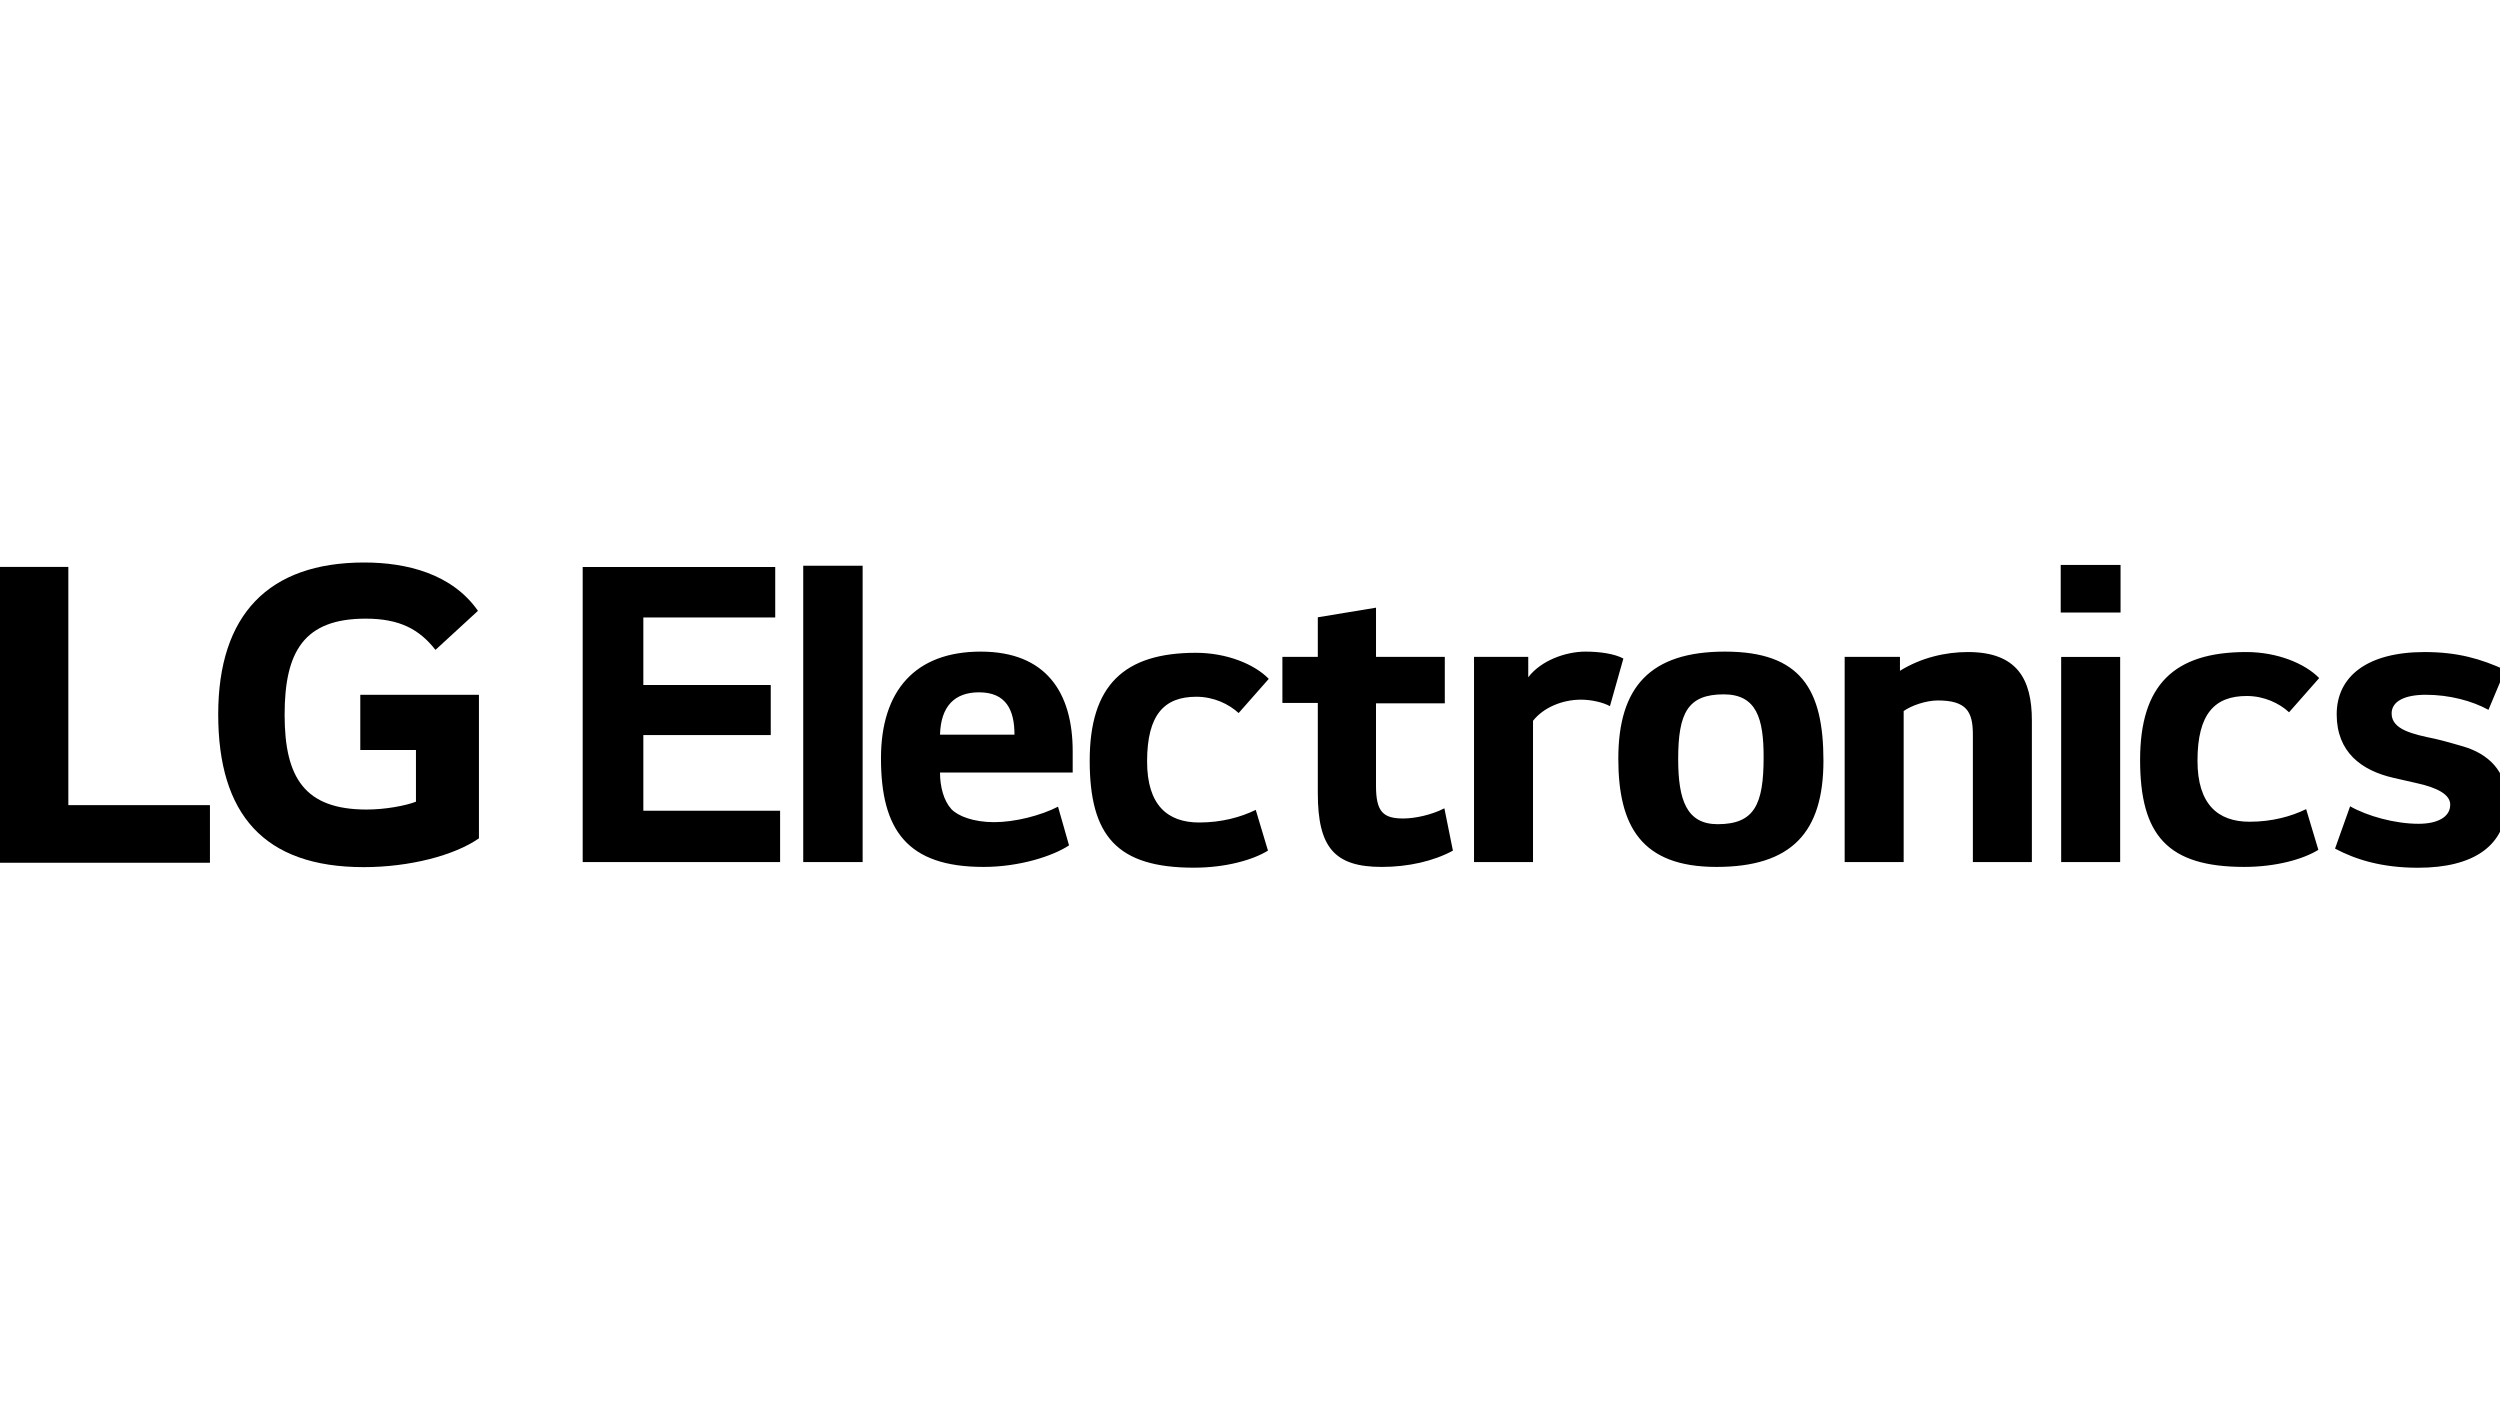 <svg width="200" height="114" viewBox="0 0 200 114" fill="none" xmlns="http://www.w3.org/2000/svg">
<g clip-path="url(#clip0_7_12)">
<g clip-path="url(#clip1_7_12)">
<path d="M46.615 45.358V68.963H62.408V64.861H51.467V58.806H61.66V54.8H51.467V49.395L62.018 49.396V45.358H46.615ZM64.258 68.963H69.011V45.26H64.258V68.963ZM85.815 60.102C85.815 55.413 83.699 52.129 78.457 52.129C73.215 52.129 70.478 55.255 70.478 60.66C70.478 66.391 72.565 69.354 78.683 69.354C81.582 69.354 84.251 68.475 85.523 67.63L84.642 64.535C83.243 65.251 81.191 65.773 79.532 65.773C77.872 65.773 76.634 65.285 76.111 64.731C75.493 64.048 75.201 62.941 75.201 61.8H85.815V60.103L85.815 60.102ZM81.158 58.772H75.201C75.267 56.494 76.371 55.386 78.326 55.386C80.479 55.386 81.158 56.786 81.158 58.772ZM101.502 54.309C100.362 53.136 98.148 52.224 95.673 52.224C89.909 52.224 87.176 54.829 87.176 60.852C87.176 66.874 89.357 69.415 95.51 69.415C98.05 69.415 100.232 68.797 101.437 68.049L100.46 64.791C99.254 65.378 97.725 65.8 95.935 65.8C93.396 65.8 91.767 64.401 91.767 60.916C91.767 57.141 93.167 55.74 95.706 55.74C97.106 55.74 98.309 56.326 99.091 57.043L101.502 54.309V54.309ZM115.584 52.551H110.081V48.614L105.425 49.383V52.551H102.592V56.233H105.425V63.461C105.425 67.791 106.76 69.354 110.536 69.354C112.653 69.354 114.671 68.898 116.233 68.052L115.55 64.665C114.542 65.187 113.206 65.479 112.262 65.479C110.666 65.479 110.08 64.957 110.08 62.876V56.265H115.584V52.551H115.584ZM117.922 52.551V68.963H122.641V57.665C123.456 56.624 124.952 55.973 126.482 55.973C127.332 55.973 128.274 56.2 128.795 56.493L129.871 52.683C129.153 52.293 127.95 52.129 126.843 52.129C125.247 52.129 123.27 52.846 122.26 54.182L122.26 52.551H117.921H117.922ZM137.998 52.129C132.007 52.129 129.465 54.962 129.465 60.692C129.465 66.066 131.291 69.354 137.314 69.354C143.336 69.354 145.875 66.586 145.875 60.856C145.875 55.126 144.054 52.129 137.998 52.129M141.09 60.563C141.09 64.34 140.374 65.935 137.412 65.935C134.937 65.935 134.254 64.013 134.254 60.726C134.254 57.014 135.033 55.548 137.9 55.548C140.538 55.548 141.09 57.503 141.09 60.563M147.573 52.551V68.963H152.293V56.884C152.881 56.46 154.053 56.037 155.031 56.037C157.341 56.037 157.83 56.949 157.83 58.771V68.963H162.55V57.634C162.55 54.344 161.377 52.163 157.437 52.163C155.615 52.163 153.688 52.618 151.997 53.663V52.551H147.573ZM164.857 49.003H169.644V45.196H164.857V49.003ZM164.893 68.963H169.613V52.553H164.893V68.963ZM185.535 54.246C184.394 53.075 182.18 52.163 179.705 52.163C173.943 52.163 171.208 54.767 171.208 60.79C171.208 66.812 173.391 69.353 179.543 69.353C182.081 69.353 184.265 68.735 185.469 67.986L184.491 64.73C183.288 65.317 181.757 65.739 179.966 65.739C177.427 65.739 175.799 64.34 175.799 60.855C175.799 57.079 177.199 55.679 179.738 55.679C181.139 55.679 182.342 56.264 183.125 56.981L185.536 54.245L185.535 54.246ZM200.414 53.596C198.49 52.717 196.637 52.164 193.968 52.164C189.376 52.164 186.935 54.116 186.935 57.146C186.935 60.175 188.92 61.638 191.46 62.223L193.316 62.647C194.975 63.006 196.018 63.559 196.018 64.372C196.018 65.382 194.975 65.903 193.48 65.903C191.591 65.903 189.376 65.284 188.009 64.504L186.803 67.889C188.464 68.77 190.548 69.42 193.445 69.42C197.842 69.42 200.544 67.694 200.544 64.079C200.544 61.67 199.046 60.303 197.061 59.717C196.507 59.554 195.497 59.261 194.781 59.1C193.055 58.741 191.33 58.38 191.33 57.08C191.33 56.103 192.371 55.582 194.064 55.582C195.953 55.582 197.775 56.071 199.077 56.787L200.414 53.597V53.596Z" fill="black"/>
<path d="M6.761 69.02H16.795V64.411H5.467V45.353H0V69.02H6.761Z" fill="black"/>
<path d="M28.824 59.999H33.277V64.137C32.456 64.451 30.855 64.763 29.331 64.763C24.41 64.763 22.769 62.262 22.769 57.185C22.769 52.108 24.331 49.492 29.251 49.492C31.987 49.492 33.55 50.35 34.838 51.991L38.237 48.867C36.165 45.899 32.534 45 29.136 45C21.481 45 17.457 49.178 17.457 57.145C17.457 65.112 21.089 69.371 29.096 69.371C32.767 69.371 36.361 68.434 38.315 67.066V55.585H28.823V59.999L28.824 59.999Z" fill="black"/>
</g>
</g>
<defs>
<clipPath id="clip0_7_12">
<rect width="200" height="114" fill="white"/>
</clipPath>
<clipPath id="clip1_7_12">
<rect width="200.544" height="24.419" fill="white" transform="translate(0 45)"/>
</clipPath>
</defs>
</svg>
